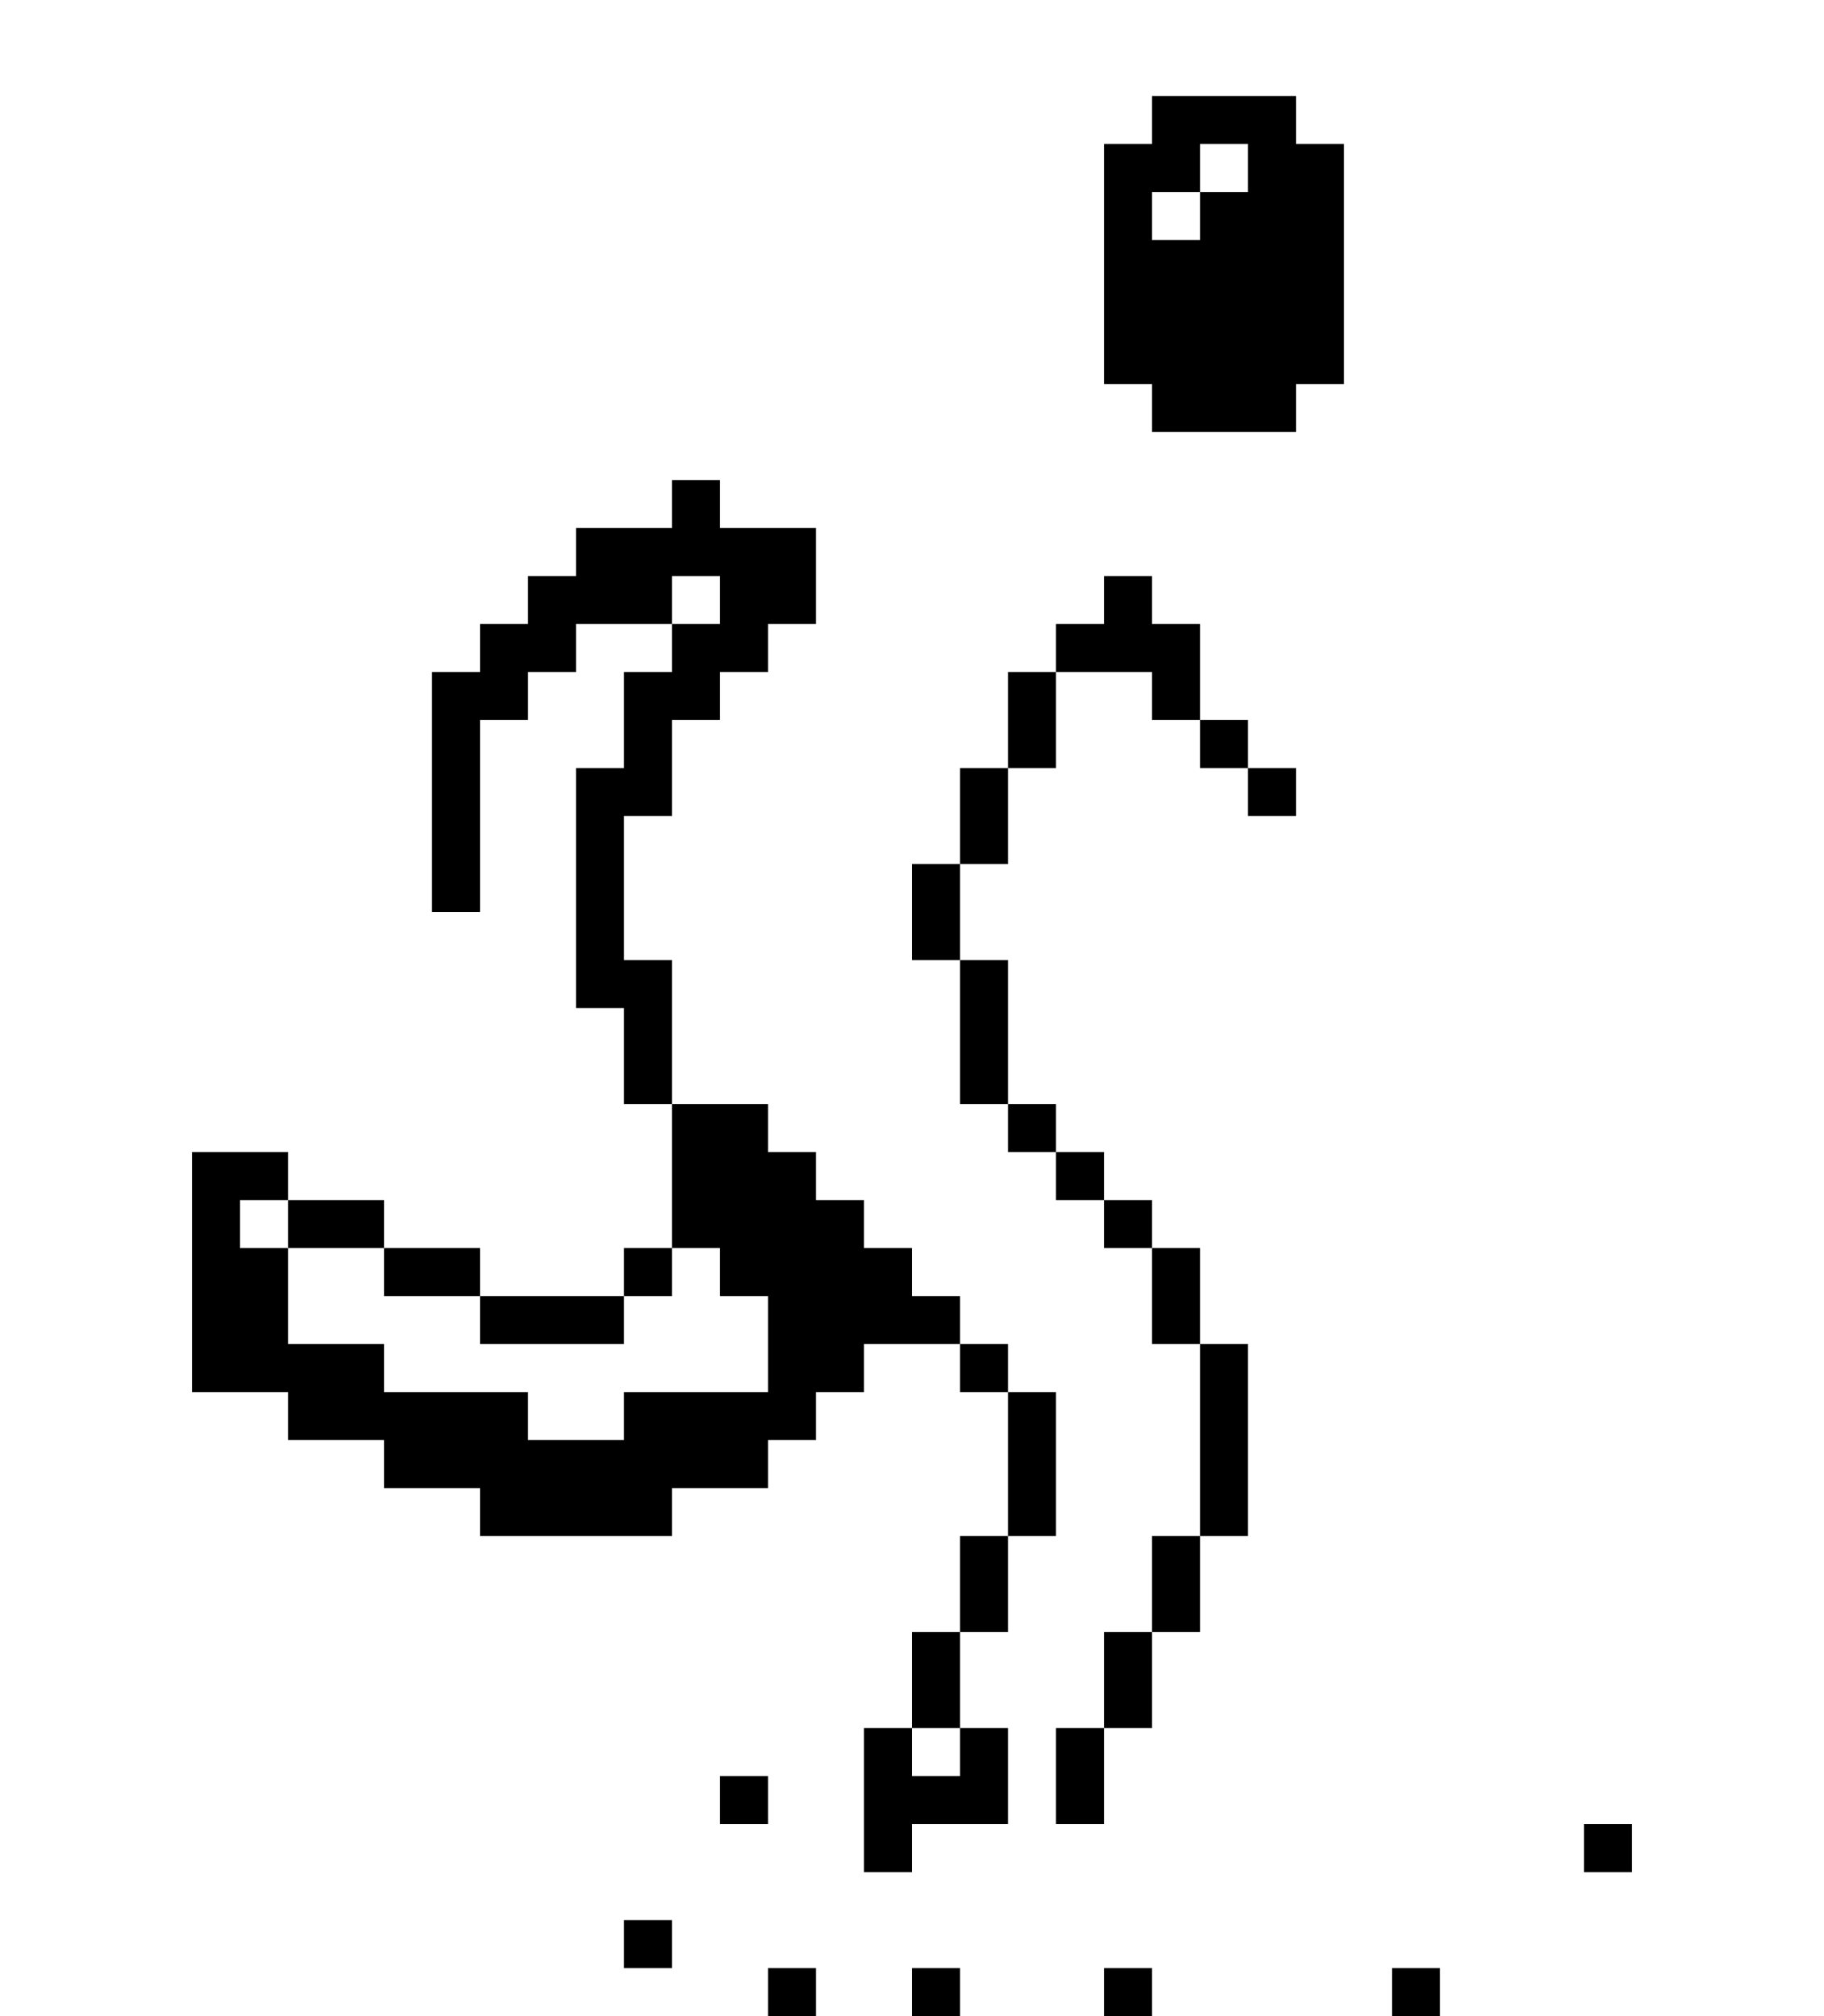 <?xml version="1.0" standalone="no"?>
<!DOCTYPE svg PUBLIC "-//W3C//DTD SVG 20010904//EN"
 "http://www.w3.org/TR/2001/REC-SVG-20010904/DTD/svg10.dtd">
<svg version="1.0" xmlns="http://www.w3.org/2000/svg"
 width="570pt" height="630pt" viewBox="0 0 570 630"
 preserveAspectRatio="xMidYMid meet">
<g transform="translate(0,630) scale(0.1,-0.1)"
fill="#000000" stroke="none">
<path d="M3600 5925 l0 -75 -75 0 -75 0 0 -375 0 -375 75 0 75 0 0 -75 0 -75
225 0 225 0 0 75 0 75 75 0 75 0 0 375 0 375 -75 0 -75 0 0 75 0 75 -225 0
-225 0 0 -75z m300 -150 l0 -75 -75 0 -75 0 0 -75 0 -75 -75 0 -75 0 0 75 0
75 75 0 75 0 0 75 0 75 75 0 75 0 0 -75z"/>
<path d="M2100 4725 l0 -75 -150 0 -150 0 0 -75 0 -75 -75 0 -75 0 0 -75 0
-75 -75 0 -75 0 0 -75 0 -75 -75 0 -75 0 0 -375 0 -375 75 0 75 0 0 300 0 300
75 0 75 0 0 75 0 75 75 0 75 0 0 75 0 75 150 0 150 0 0 -75 0 -75 -75 0 -75 0
0 -150 0 -150 -75 0 -75 0 0 -375 0 -375 75 0 75 0 0 -150 0 -150 75 0 75 0 0
-225 0 -225 -75 0 -75 0 0 -75 0 -75 -225 0 -225 0 0 75 0 75 -150 0 -150 0 0
75 0 75 -150 0 -150 0 0 75 0 75 -150 0 -150 0 0 -375 0 -375 150 0 150 0 0
-75 0 -75 150 0 150 0 0 -75 0 -75 150 0 150 0 0 -75 0 -75 300 0 300 0 0 75
0 75 150 0 150 0 0 75 0 75 75 0 75 0 0 75 0 75 75 0 75 0 0 75 0 75 150 0
150 0 0 -75 0 -75 75 0 75 0 0 -225 0 -225 -75 0 -75 0 0 -150 0 -150 -75 0
-75 0 0 -150 0 -150 -75 0 -75 0 0 -225 0 -225 75 0 75 0 0 75 0 75 150 0 150
0 0 150 0 150 -75 0 -75 0 0 150 0 150 75 0 75 0 0 150 0 150 75 0 75 0 0 225
0 225 -75 0 -75 0 0 75 0 75 -75 0 -75 0 0 75 0 75 -75 0 -75 0 0 75 0 75 -75
0 -75 0 0 75 0 75 -75 0 -75 0 0 75 0 75 -75 0 -75 0 0 75 0 75 -150 0 -150 0
0 225 0 225 -75 0 -75 0 0 225 0 225 75 0 75 0 0 150 0 150 75 0 75 0 0 75 0
75 75 0 75 0 0 75 0 75 75 0 75 0 0 150 0 150 -150 0 -150 0 0 75 0 75 -75 0
-75 0 0 -75z m150 -300 l0 -75 -75 0 -75 0 0 75 0 75 75 0 75 0 0 -75z m-1350
-1950 l0 -75 150 0 150 0 0 -75 0 -75 150 0 150 0 0 -75 0 -75 225 0 225 0 0
75 0 75 75 0 75 0 0 75 0 75 75 0 75 0 0 -75 0 -75 75 0 75 0 0 -150 0 -150
-225 0 -225 0 0 -75 0 -75 -150 0 -150 0 0 75 0 75 -225 0 -225 0 0 75 0 75
-150 0 -150 0 0 150 0 150 -75 0 -75 0 0 75 0 75 75 0 75 0 0 -75z m2100
-1650 l0 -75 -75 0 -75 0 0 75 0 75 75 0 75 0 0 -75z"/>
<path d="M3450 4425 l0 -75 -75 0 -75 0 0 -75 0 -75 -75 0 -75 0 0 -150 0
-150 -75 0 -75 0 0 -150 0 -150 -75 0 -75 0 0 -150 0 -150 75 0 75 0 0 -225 0
-225 75 0 75 0 0 -75 0 -75 75 0 75 0 0 -75 0 -75 75 0 75 0 0 -75 0 -75 75 0
75 0 0 -150 0 -150 75 0 75 0 0 -300 0 -300 -75 0 -75 0 0 -150 0 -150 -75 0
-75 0 0 -150 0 -150 -75 0 -75 0 0 -150 0 -150 75 0 75 0 0 150 0 150 75 0 75
0 0 150 0 150 75 0 75 0 0 150 0 150 75 0 75 0 0 300 0 300 -75 0 -75 0 0 150
0 150 -75 0 -75 0 0 75 0 75 -75 0 -75 0 0 75 0 75 -75 0 -75 0 0 75 0 75 -75
0 -75 0 0 225 0 225 -75 0 -75 0 0 150 0 150 75 0 75 0 0 150 0 150 75 0 75 0
0 150 0 150 150 0 150 0 0 -75 0 -75 75 0 75 0 0 -75 0 -75 75 0 75 0 0 -75 0
-75 75 0 75 0 0 75 0 75 -75 0 -75 0 0 75 0 75 -75 0 -75 0 0 150 0 150 -75 0
-75 0 0 75 0 75 -75 0 -75 0 0 -75z"/>
<path d="M2250 675 l0 -75 75 0 75 0 0 75 0 75 -75 0 -75 0 0 -75z"/>
<path d="M4950 525 l0 -75 75 0 75 0 0 75 0 75 -75 0 -75 0 0 -75z"/>
<path d="M1950 225 l0 -75 75 0 75 0 0 75 0 75 -75 0 -75 0 0 -75z"/>
<path d="M2400 75 l0 -75 75 0 75 0 0 75 0 75 -75 0 -75 0 0 -75z"/>
<path d="M2850 75 l0 -75 75 0 75 0 0 75 0 75 -75 0 -75 0 0 -75z"/>
<path d="M3450 75 l0 -75 75 0 75 0 0 75 0 75 -75 0 -75 0 0 -75z"/>
<path d="M4350 75 l0 -75 75 0 75 0 0 75 0 75 -75 0 -75 0 0 -75z"/>
</g>
</svg>
